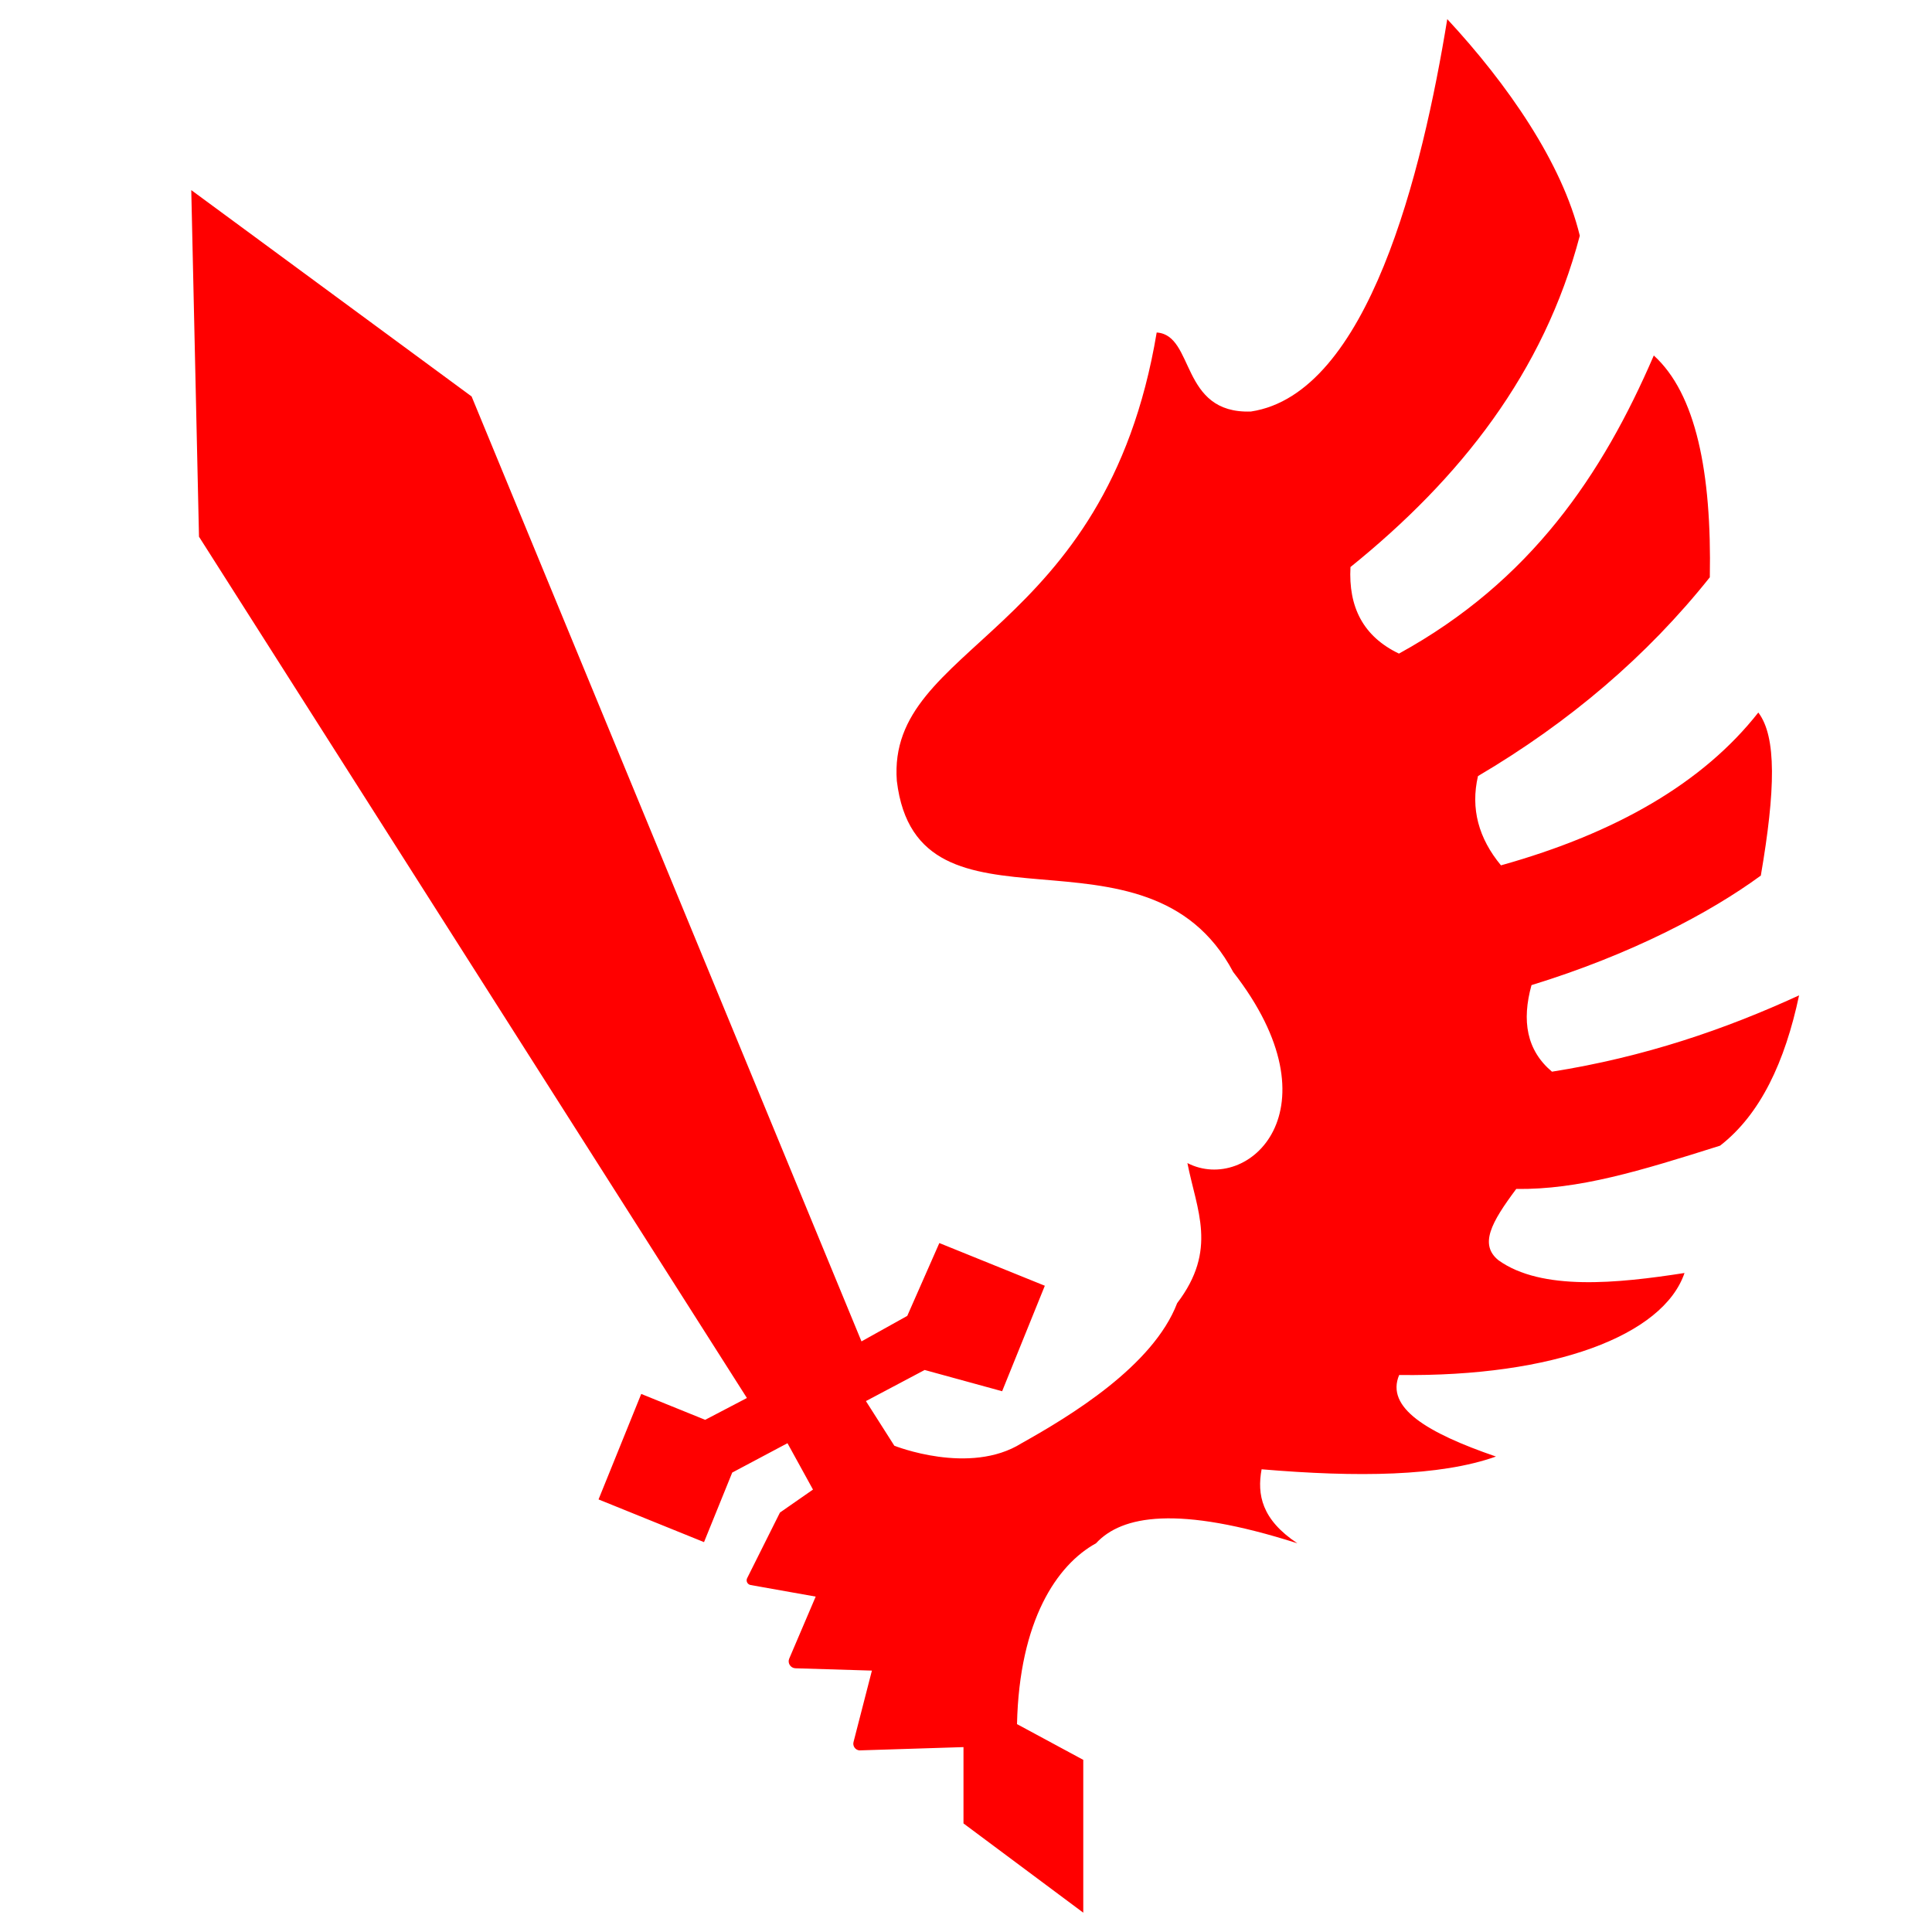 <?xml version="1.0" encoding="utf-8"?>
<!-- Generator: Adobe Illustrator 22.1.0, SVG Export Plug-In . SVG Version: 6.00 Build 0)  -->
<svg version="1.1" id="Layer_2" xmlns="http://www.w3.org/2000/svg"    xmlns:dc="http://purl.org/dc/elements/1.1/"
   xmlns:cc="http://creativecommons.org/ns#"
   xmlns:rdf="http://www.w3.org/1999/02/22-rdf-syntax-ns#" xmlns:xlink="http://www.w3.org/1999/xlink" x="0px" y="0px"
	 viewBox="0 0 1000 1000" style="enable-background:new 0 0 1000 1000;" xml:space="preserve">
<g style="fill:#ff0000">
<path d="M803.3,554.7c-13.2-11.1-15.7-26.4-10.6-44.8c51.4-15.8,92.2-37.3,118.7-56.7c7.6-44.3,8.2-71.9-1.3-84.4
	c-28.5,36.3-73.5,62.4-133.2,79.1c-11.6-14-15.8-29.4-11.9-46.2c47.3-27.9,87.5-62.1,120-102.9c1-54.4-7.2-95-29-114.8
	c-26.5,61.5-63.6,116.8-131.9,154.3c-18.6-8.9-26.2-24.2-25.1-44.8c57-46,100.1-100.8,118.7-171.5c-9.1-37.7-37.5-78.6-68.6-112.1
	c-12.9,79.2-40.9,193.9-101.6,203.1c-36.9,1.3-29-39.6-48.8-40.9c-26.4,158.3-139.8,160.9-134.5,232.1
	c10.6,88.4,129.3,14.5,174.1,98.9c55.4,71.2,7.8,115.1-23.7,98.9c4.8,24.5,15.8,44.8-5.3,72.5c-12.5,32.6-55.5,58.5-80.5,72.5
	c-26.9,16.9-65.9,1.3-65.9,1.3l-14.7-23.1l0,0l30.4-16.1l40.1,11l22.1-54.6l-54.6-22.1l-16.6,37.7l-23.7,13.2L244.1,205.2L99,98.4
	l4,179.4l283.6,445.8L365,734.9l-33.1-13.4l-22.1,54.6l54.6,22.1l14.6-36l28.6-15.2l13.2,24l-17.1,11.9l-17,34
	c-0.7,1.5,0.2,3.2,1.8,3.5l33.7,6l-13.7,32.1c-1,2.3,0.7,4.9,3.2,5l39.6,1.2l-9.5,36.9c-0.6,2.1,0.9,4.2,3,4.4l53.9-1.7v9.2v30.3
	l62,46.2v-79.1l-34.3-18.5c1.2-53.7,20.7-82.5,40.9-93.6c13.3-14.4,42.2-19.8,104.2,0c-18.5-12.3-20.9-25.2-18.5-38.3
	c49.5,4.2,92.3,3.7,121.3-6.6c-35.8-12.3-57.2-25.3-50.1-42.2c80.1,1,136.7-20.5,147.7-52.8c-34.7,5.4-74,9.4-96.3-6.6
	c-10-8.1-3.8-19.5,9.2-36.9c32.3,0.4,63.7-9.2,105.5-22.4c20.9-16.2,33.6-43.4,40.9-77.8C892.9,532.8,851.2,547.1,803.3,554.7z"/>
</g></svg>
